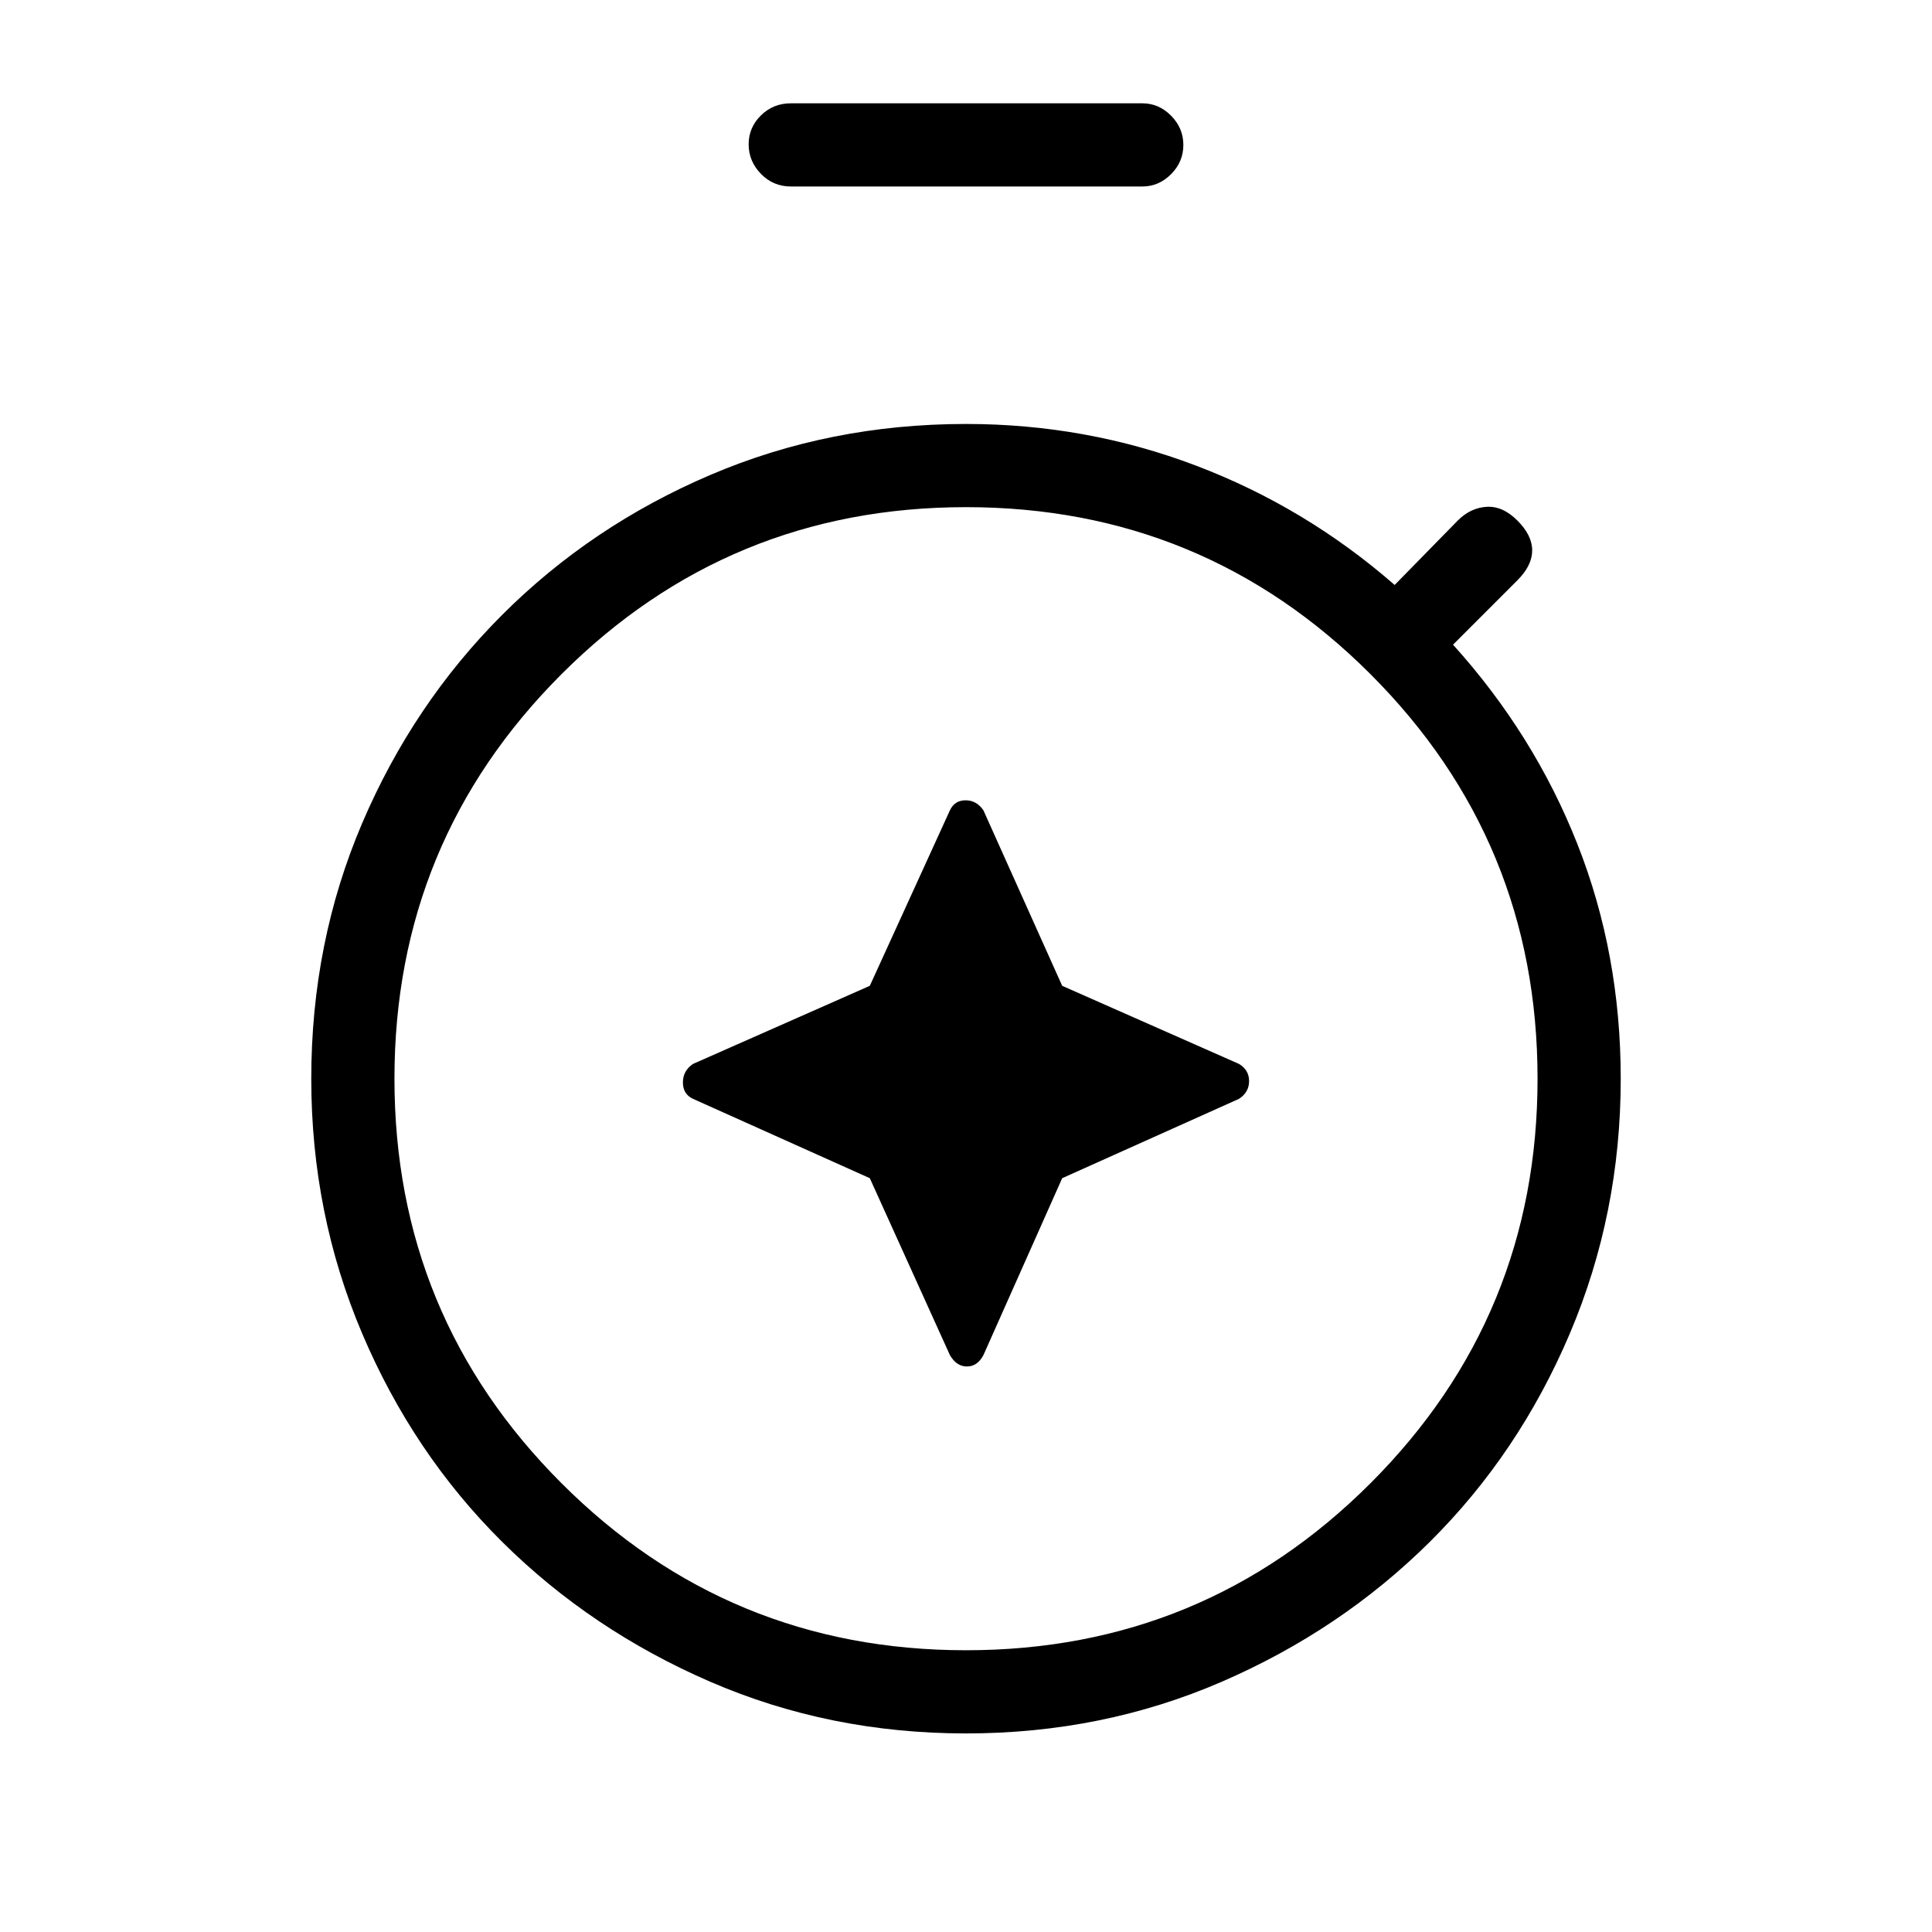 <svg xmlns="http://www.w3.org/2000/svg" height="40" viewBox="0 -960 960 960" width="40"><path d="M432.205-374.562 472-286.667q3.267 5.666 8.467 5.666 5.2 0 8.2-5.666l39.128-87.895L615.666-414q5-3.267 5-8.8 0-5.533-5-8.533l-87.871-38.819-39.128-87.181q-3.4-5-8.867-5-5.467 0-7.8 5l-39.795 87.181-87.871 38.819q-5 3.399-5 9.199t5 8.134l87.871 39.438ZM393-867.333q-8.783 0-14.892-6.275Q372-879.883 372-888.275t6.108-14.392q6.109-5.999 14.892-5.999h174.667q8.133 0 14.233 6.152 6.1 6.152 6.1 14.543 0 8.392-6.1 14.515-6.1 6.123-14.233 6.123H393Zm87 768.666q-67.75 0-126.988-25.64-59.237-25.641-103.484-69.554-44.247-43.914-69.554-103.485Q154.667-356.917 154.667-424q0-67.75 25.307-126.988t69.554-103.485q44.247-44.247 103.484-69.553Q412.25-749.333 480-749.333q59.742 0 114.205 20.666Q648.667-708 693-669.333l31.333-32q6.334-6.334 14.334-6.834 7.999-.5 15.333 6.834 7.333 7.333 7.333 14.833T754-671.667l-32 32Q762.333-595 783.833-540.5t21.5 116.5q0 67.083-25.307 126.654t-69.554 103.485q-44.247 43.913-103.484 69.554Q547.75-98.667 480-98.667ZM480-140q118 0 201-83t83-201q0-118-83-201t-201-83q-118 0-201 83t-83 201q0 118 83 201t201 83Zm0-284Z"/></svg>